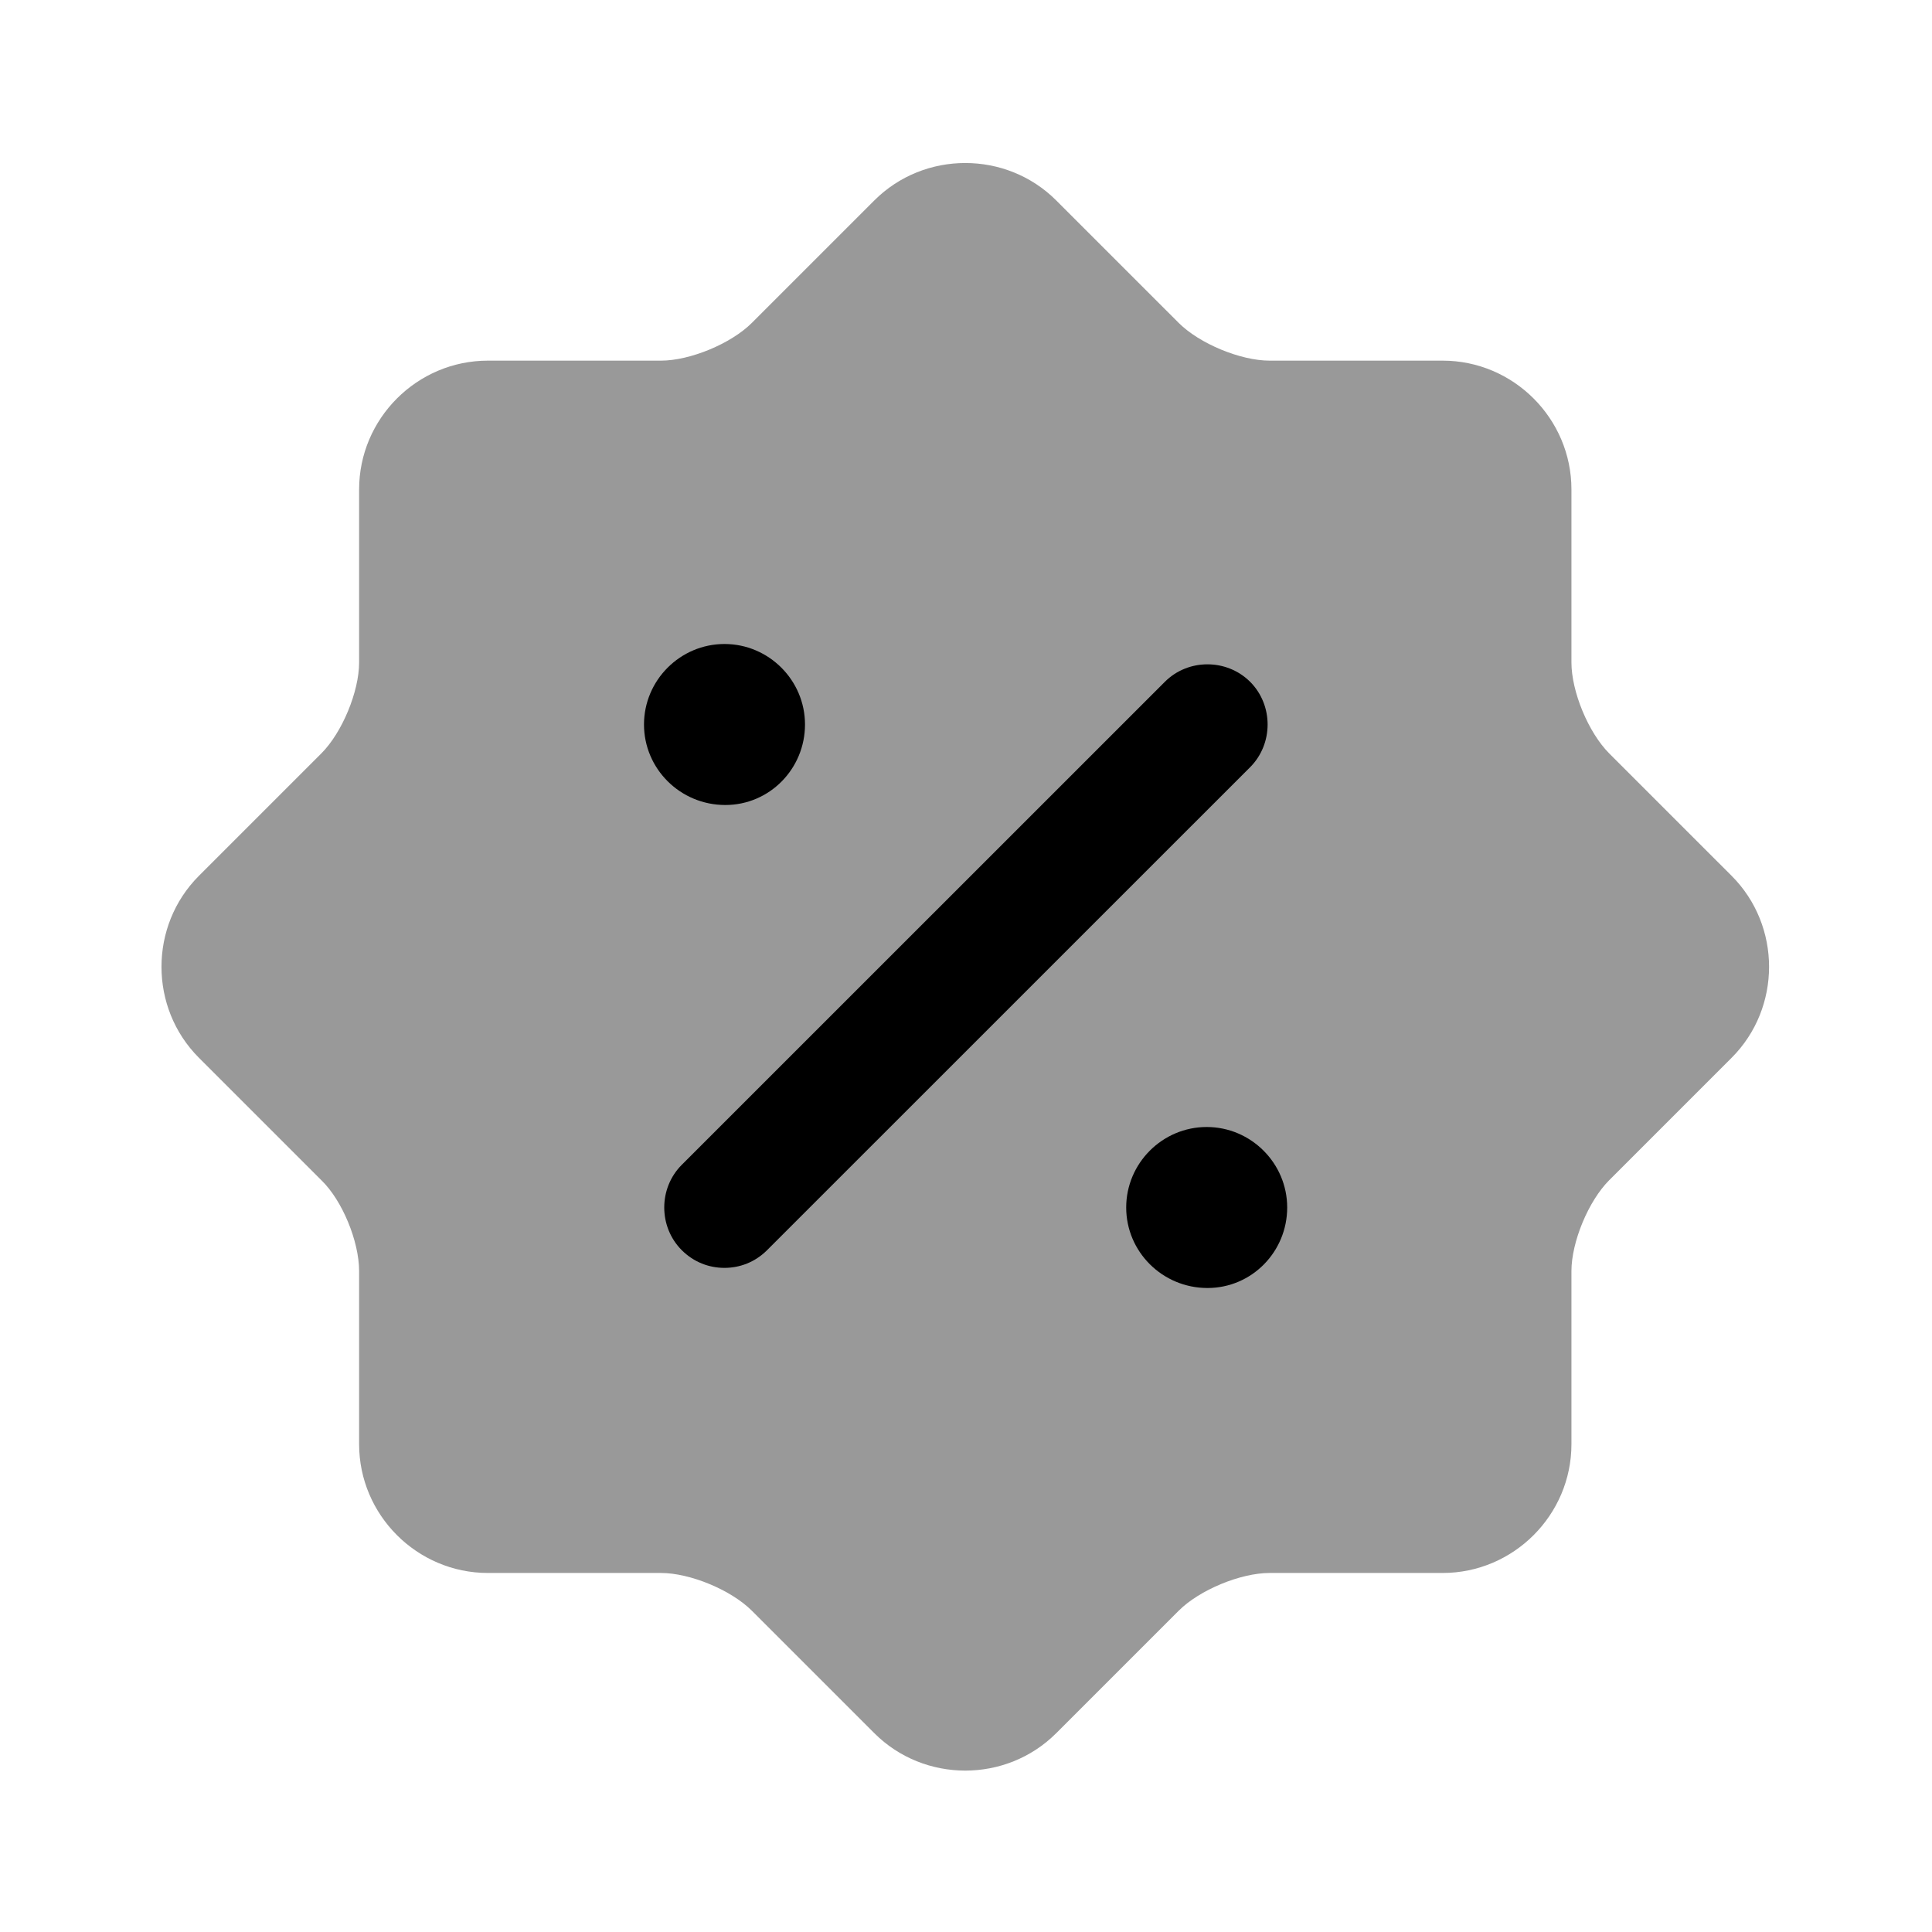 <svg width="24" height="24" viewBox="0 0 24 24"  xmlns="http://www.w3.org/2000/svg">
<path opacity="0.4" d="M3.991 14.66L2.471 13.14C1.851 12.52 1.851 11.5 2.471 10.88L3.991 9.36C4.251 9.1 4.461 8.59 4.461 8.23V6.08C4.461 5.2 5.181 4.48 6.061 4.48H8.211C8.571 4.48 9.081 4.27 9.341 4.01L10.861 2.49C11.481 1.87 12.501 1.87 13.121 2.49L14.641 4.01C14.901 4.27 15.411 4.48 15.771 4.48H17.921C18.801 4.48 19.521 5.2 19.521 6.08V8.23C19.521 8.59 19.731 9.1 19.991 9.36L21.511 10.88C22.131 11.5 22.131 12.52 21.511 13.14L19.991 14.66C19.731 14.92 19.521 15.43 19.521 15.79V17.94C19.521 18.82 18.801 19.54 17.921 19.54H15.771C15.411 19.54 14.901 19.75 14.641 20.01L13.121 21.53C12.501 22.15 11.481 22.15 10.861 21.53L9.341 20.01C9.081 19.75 8.571 19.54 8.211 19.54H6.061C5.181 19.54 4.461 18.82 4.461 17.94V15.79C4.461 15.42 4.251 14.91 3.991 14.66Z" />
<path d="M15 16C14.44 16 13.99 15.55 13.99 15C13.99 14.45 14.44 14 14.99 14C15.54 14 15.99 14.45 15.99 15C15.99 15.55 15.55 16 15 16Z" />
<path d="M9.01 10C8.45 10 8 9.55 8 9C8 8.45 8.45 8 9 8C9.55 8 10 8.45 10 9C10 9.55 9.56 10 9.01 10Z" />
<path d="M8.999 15.75C8.809 15.75 8.619 15.68 8.469 15.53C8.179 15.24 8.179 14.76 8.469 14.47L14.47 8.47C14.759 8.18 15.239 8.18 15.53 8.47C15.819 8.76 15.819 9.24 15.53 9.53L9.529 15.53C9.379 15.68 9.189 15.75 8.999 15.75Z" />
</svg>
